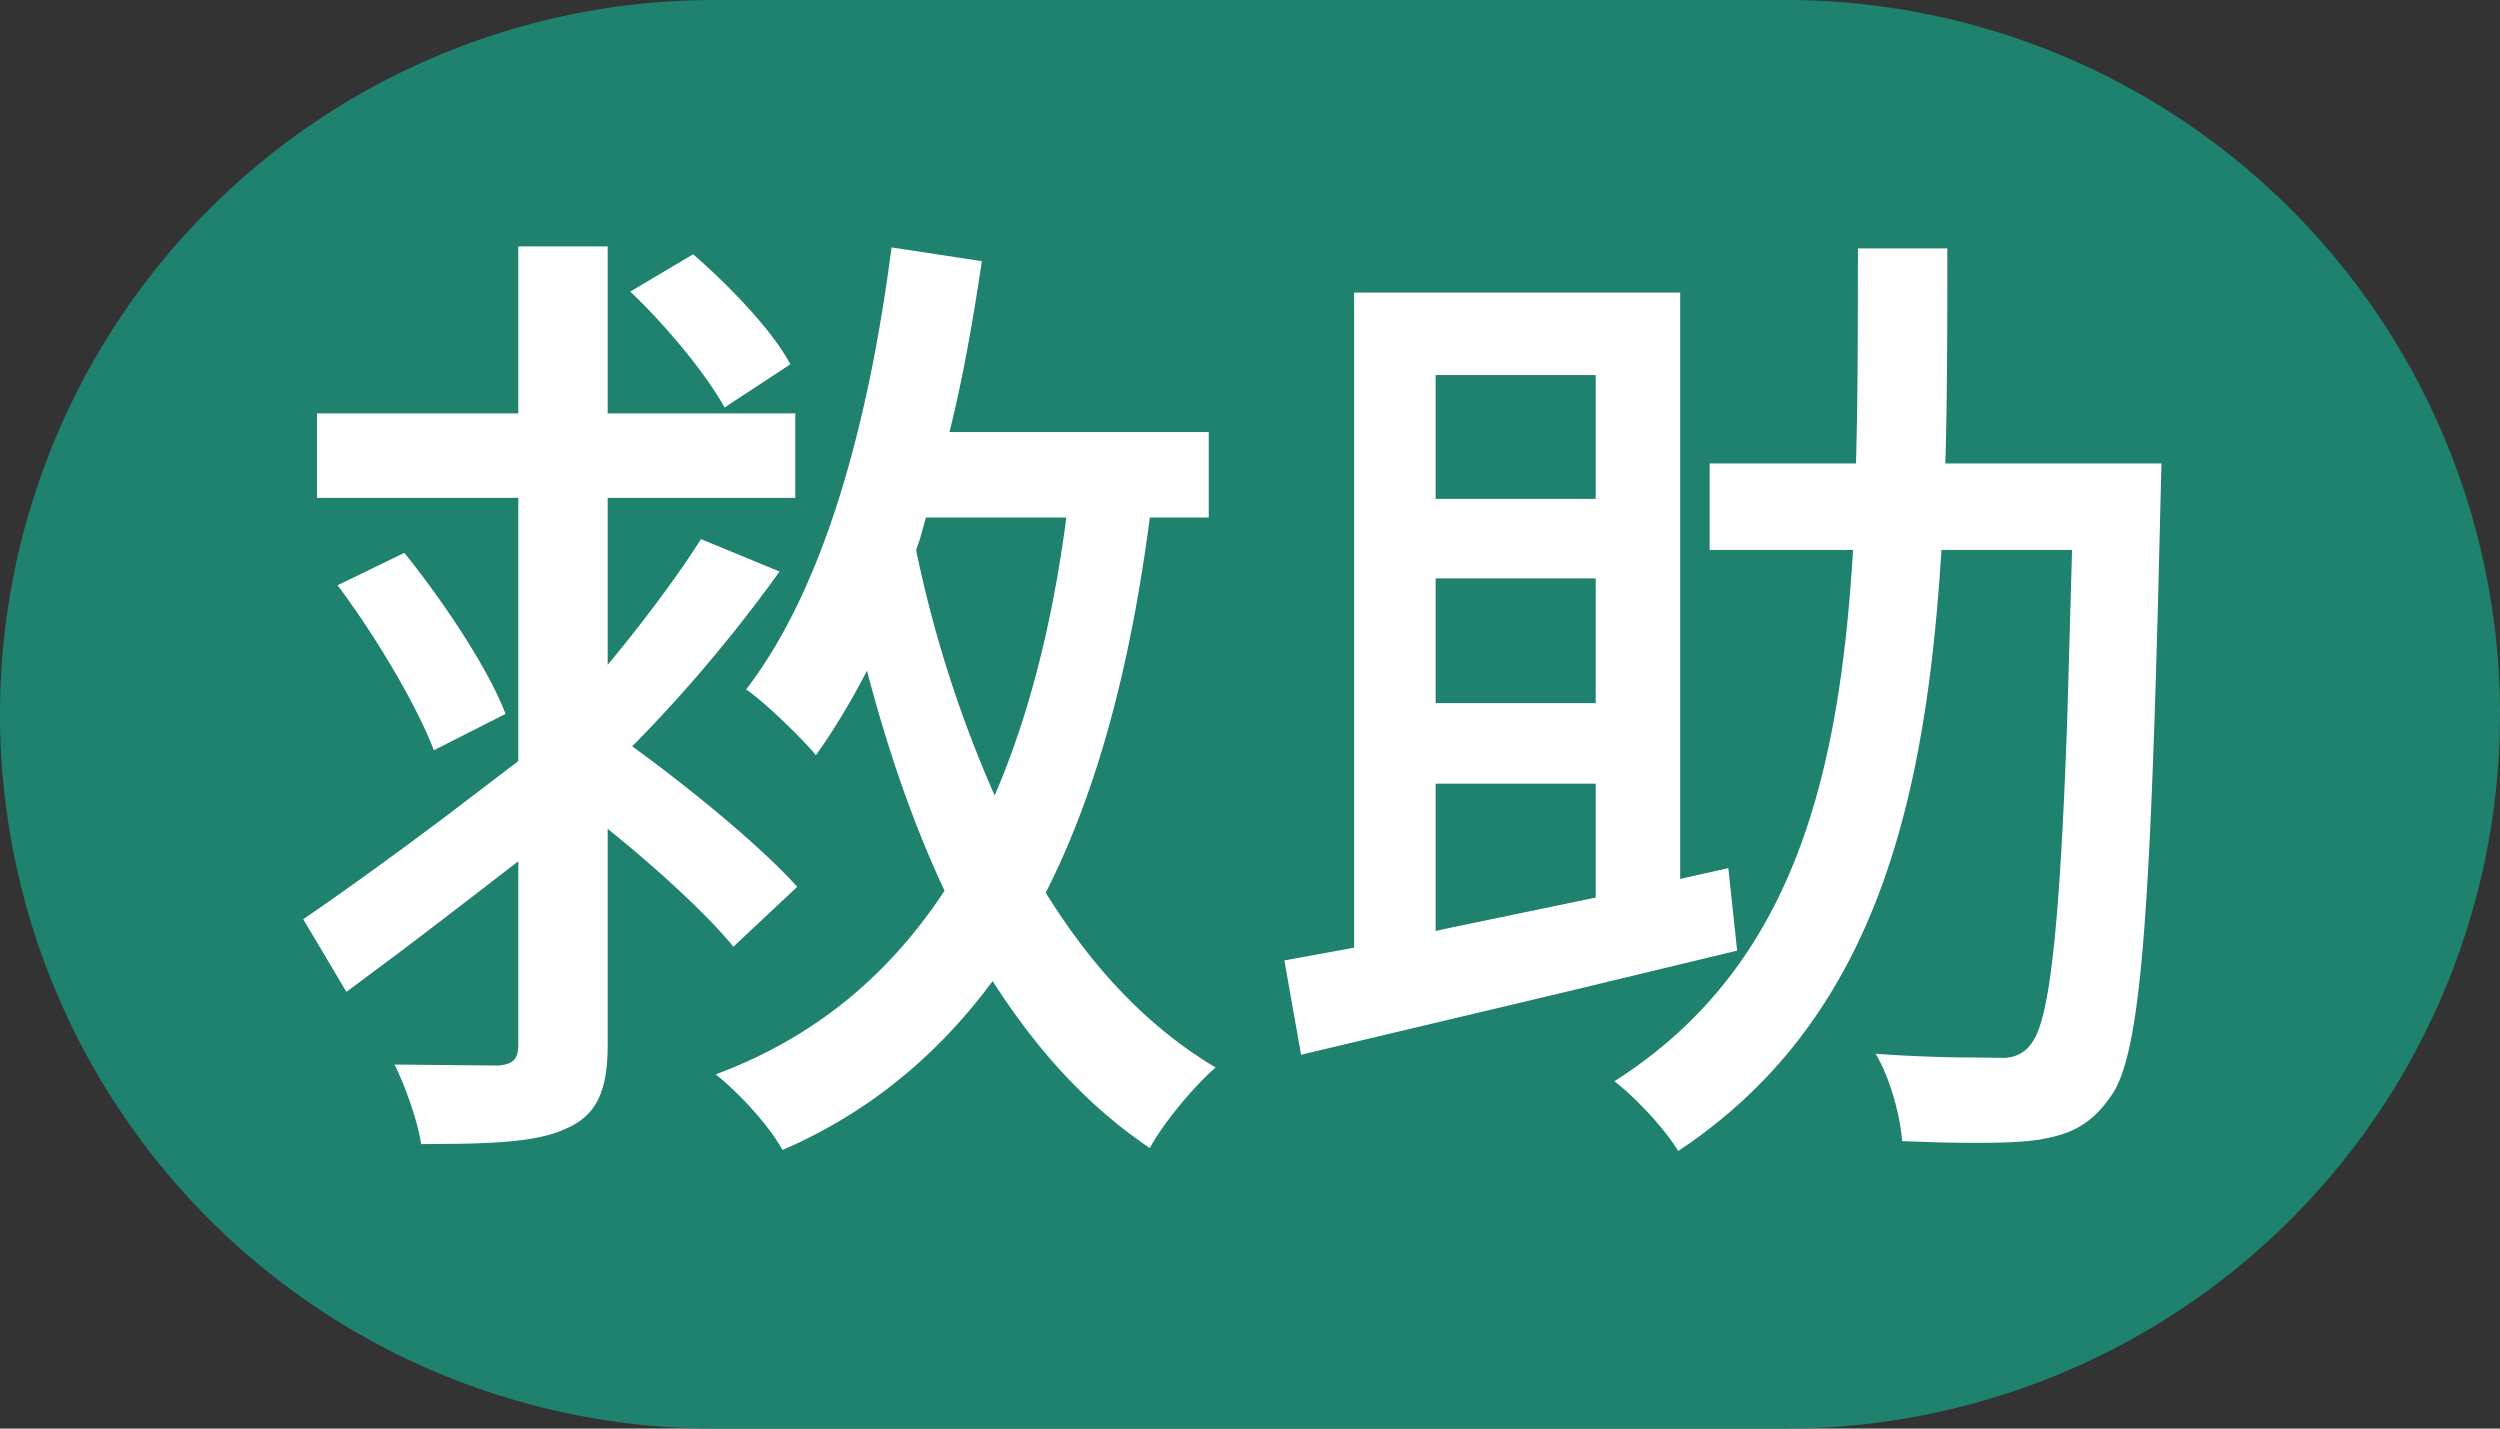 <?xml version="1.0" standalone="no"?><!DOCTYPE svg PUBLIC "-//W3C//DTD SVG 1.1//EN" "http://www.w3.org/Graphics/SVG/1.1/DTD/svg11.dtd"><svg t="1711345277254" class="icon" viewBox="0 0 1792 1024" version="1.1" xmlns="http://www.w3.org/2000/svg" p-id="14032" xmlns:xlink="http://www.w3.org/1999/xlink" width="350" height="200"><rect x="0" y="0" width="1792" height="1024" fill="#333333" stroke="none"/><path d="M512 0h768a512 512 0 1 1 0 1024H512A512 512 0 1 1 512 0z" fill="#1E826E" p-id="14033"></path><path d="M566.528 261.12c-12.672-23.936-43.648-56.32-69.696-78.848l-45.056 26.752c26.048 24.64 54.912 59.84 67.584 83.072l47.168-30.976z m4.928 374.528c-25.344-28.16-74.624-68.992-118.272-100.672a1053.44 1053.44 0 0 0 105.6-125.312l-56.32-23.232c-16.896 26.752-42.24 60.544-66.88 90.112v-119.68h134.464V296.32H435.584V176.64H371.52v119.68H227.2v60.544h144.32v188.672l-50.688 38.656c-39.04 29.312-75.904 55.936-103.488 74.688l30.976 52.096 38.656-28.8c26.944-20.416 55.936-42.752 84.544-64.832v131.648c0 10.56-4.224 14.08-14.784 14.784l-73.92-0.704c7.744 15.488 16.896 41.536 19.008 57.024l28.608-0.256c35.2-0.64 59.264-3.136 75.584-11.008 21.12-9.152 29.568-26.048 29.568-59.84v-154.88c35.904 28.864 71.104 61.248 90.112 84.48l45.76-42.944zM241.984 419.52c27.456 36.608 57.024 86.592 68.992 118.272l51.392-26.048c-11.968-31.68-43.648-79.552-72.512-115.456l-47.872 23.232z m522.368-48.576c-9.856 75.328-26.752 142.208-51.392 199.232a873.344 873.344 0 0 1-56.32-176c2.816-7.04 4.928-15.488 7.04-23.232h100.672z m102.08 0v-61.248h-185.856c9.856-39.424 16.896-80.256 23.232-122.496l-64.768-9.856c-16.192 125.312-47.872 243.584-104.192 316.8 14.08 9.856 40.128 35.2 49.984 47.168 12.672-17.6 25.344-38.72 36.608-60.544 14.784 56.32 33.088 109.824 55.616 157.696-39.424 59.84-92.224 104.896-164.032 131.648 16.896 13.376 38.72 37.312 47.872 54.208 63.36-27.456 111.936-68.992 150.656-121.088 30.976 48.576 67.584 89.408 112.64 119.68 9.856-18.304 32.384-45.056 47.168-57.728-48.576-28.864-88.704-71.808-121.792-125.312 38.016-74.624 61.248-166.144 74.624-268.928h42.24z m162.624 190.784h114.752v81.664l-87.296 18.112c-9.344 1.92-18.496 3.84-27.456 5.824v-105.6z m114.752-292.864v88.704h-114.752V268.864h114.752z m0 235.136h-114.752V414.592h114.752v89.408z m95.04 118.272l-34.496 7.744V209.728h-233.728v469.568l-49.984 9.152 11.968 67.584 191.168-45.376 121.408-29.248-6.336-59.136z m155.584-290.048c1.408-49.28 1.408-101.376 1.408-154.176h-64.064l-0.192 78.4c-0.192 25.792-0.512 51.136-1.216 75.776h-104.896v61.952h102.784c-9.856 164.736-43.648 299.904-171.072 380.864 15.488 11.968 35.904 33.792 45.76 49.984 140.096-92.928 177.408-247.104 188.672-430.848h93.632l-3.328 117.312c-5.376 155.072-12.864 219.392-25.536 236.096a24.128 24.128 0 0 1-20.48 10.688l-35.392-0.384c-16-0.32-35.712-1.024-56.064-2.56 10.56 17.6 17.6 44.352 19.008 62.656l27.328 0.896c26.944 0.64 52.032 0.512 68.416-1.6 23.232-3.52 38.72-9.856 53.504-30.976 20.736-27.904 27.776-116.096 34.24-357.568l2.368-96.512h-154.88z" fill="#FFFFFF" p-id="14034"></path></svg>